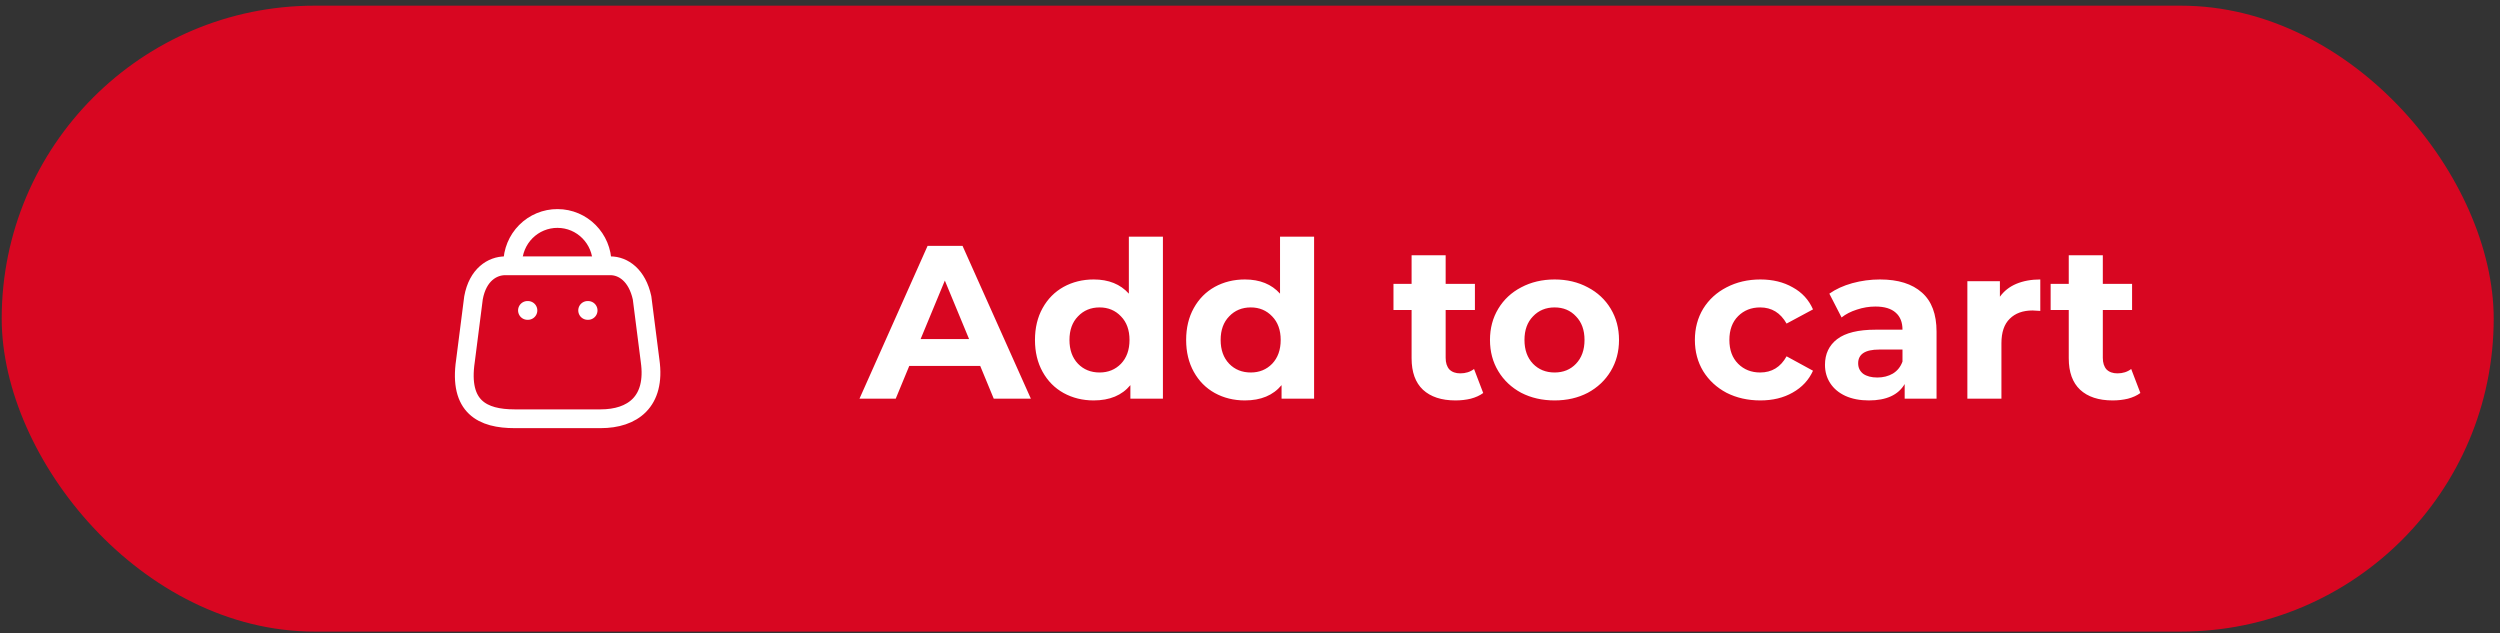 <svg width="229" height="58" viewBox="0 0 229 58" fill="none" xmlns="http://www.w3.org/2000/svg">
<rect x="0" y="0" width="229" height="58" fill="#333333" stroke="none"/>
<rect x="0.156" y="0.52" width="228.267" height="57.333" rx="28.667" fill="#D80621"/>
<path d="M89.788 33.52H83.288L82.048 36.52H78.728L84.968 22.52H88.168L94.428 36.52H91.028L89.788 33.52ZM88.768 31.059L86.548 25.7L84.328 31.059H88.768ZM106.523 21.68V36.52H103.543V35.279C102.77 36.213 101.65 36.679 100.183 36.679C99.17 36.679 98.25 36.453 97.423 35.999C96.61 35.546 95.97 34.9 95.503 34.059C95.036 33.219 94.803 32.246 94.803 31.14C94.803 30.033 95.036 29.059 95.503 28.22C95.97 27.38 96.61 26.733 97.423 26.279C98.25 25.826 99.17 25.599 100.183 25.599C101.556 25.599 102.63 26.033 103.403 26.899V21.68H106.523ZM100.723 34.12C101.51 34.12 102.163 33.853 102.683 33.319C103.203 32.773 103.463 32.046 103.463 31.14C103.463 30.233 103.203 29.513 102.683 28.98C102.163 28.433 101.51 28.16 100.723 28.16C99.923 28.16 99.263 28.433 98.743 28.98C98.223 29.513 97.963 30.233 97.963 31.14C97.963 32.046 98.223 32.773 98.743 33.319C99.263 33.853 99.923 34.12 100.723 34.12ZM120.371 21.68V36.52H117.391V35.279C116.617 36.213 115.497 36.679 114.031 36.679C113.017 36.679 112.097 36.453 111.271 35.999C110.457 35.546 109.817 34.9 109.351 34.059C108.884 33.219 108.651 32.246 108.651 31.14C108.651 30.033 108.884 29.059 109.351 28.22C109.817 27.38 110.457 26.733 111.271 26.279C112.097 25.826 113.017 25.599 114.031 25.599C115.404 25.599 116.477 26.033 117.251 26.899V21.68H120.371ZM114.571 34.12C115.357 34.12 116.011 33.853 116.531 33.319C117.051 32.773 117.311 32.046 117.311 31.14C117.311 30.233 117.051 29.513 116.531 28.98C116.011 28.433 115.357 28.16 114.571 28.16C113.771 28.16 113.111 28.433 112.591 28.98C112.071 29.513 111.811 30.233 111.811 31.14C111.811 32.046 112.071 32.773 112.591 33.319C113.111 33.853 113.771 34.12 114.571 34.12ZM135.862 35.999C135.556 36.226 135.176 36.4 134.722 36.52C134.282 36.626 133.816 36.679 133.322 36.679C132.042 36.679 131.049 36.353 130.342 35.7C129.649 35.046 129.302 34.086 129.302 32.819V28.399H127.642V26H129.302V23.38H132.422V26H135.102V28.399H132.422V32.779C132.422 33.233 132.536 33.586 132.762 33.84C133.002 34.08 133.336 34.2 133.762 34.2C134.256 34.2 134.676 34.066 135.022 33.8L135.862 35.999ZM142.402 36.679C141.268 36.679 140.248 36.446 139.342 35.98C138.448 35.499 137.748 34.84 137.242 33.999C136.735 33.16 136.482 32.206 136.482 31.14C136.482 30.073 136.735 29.119 137.242 28.279C137.748 27.439 138.448 26.786 139.342 26.32C140.248 25.84 141.268 25.599 142.402 25.599C143.535 25.599 144.548 25.84 145.442 26.32C146.335 26.786 147.035 27.439 147.542 28.279C148.048 29.119 148.302 30.073 148.302 31.14C148.302 32.206 148.048 33.16 147.542 33.999C147.035 34.84 146.335 35.499 145.442 35.98C144.548 36.446 143.535 36.679 142.402 36.679ZM142.402 34.12C143.202 34.12 143.855 33.853 144.362 33.319C144.882 32.773 145.142 32.046 145.142 31.14C145.142 30.233 144.882 29.513 144.362 28.98C143.855 28.433 143.202 28.16 142.402 28.16C141.602 28.16 140.942 28.433 140.422 28.98C139.902 29.513 139.642 30.233 139.642 31.14C139.642 32.046 139.902 32.773 140.422 33.319C140.942 33.853 141.602 34.12 142.402 34.12ZM161.251 36.679C160.105 36.679 159.071 36.446 158.151 35.98C157.245 35.499 156.531 34.84 156.011 33.999C155.505 33.16 155.251 32.206 155.251 31.14C155.251 30.073 155.505 29.119 156.011 28.279C156.531 27.439 157.245 26.786 158.151 26.32C159.071 25.84 160.105 25.599 161.251 25.599C162.385 25.599 163.371 25.84 164.211 26.32C165.065 26.786 165.685 27.459 166.071 28.34L163.651 29.64C163.091 28.653 162.285 28.16 161.231 28.16C160.418 28.16 159.745 28.426 159.211 28.959C158.678 29.493 158.411 30.22 158.411 31.14C158.411 32.059 158.678 32.786 159.211 33.319C159.745 33.853 160.418 34.12 161.231 34.12C162.298 34.12 163.105 33.626 163.651 32.639L166.071 33.959C165.685 34.813 165.065 35.48 164.211 35.959C163.371 36.44 162.385 36.679 161.251 36.679ZM172.208 25.599C173.874 25.599 175.154 26 176.048 26.799C176.941 27.586 177.388 28.779 177.388 30.38V36.52H174.468V35.179C173.881 36.179 172.788 36.679 171.188 36.679C170.361 36.679 169.641 36.539 169.028 36.26C168.428 35.98 167.968 35.593 167.648 35.099C167.328 34.606 167.168 34.046 167.168 33.419C167.168 32.419 167.541 31.633 168.288 31.059C169.048 30.486 170.214 30.2 171.788 30.2H174.268C174.268 29.52 174.061 29 173.648 28.64C173.234 28.266 172.614 28.079 171.788 28.079C171.214 28.079 170.648 28.173 170.088 28.36C169.541 28.533 169.074 28.773 168.688 29.079L167.568 26.899C168.154 26.486 168.854 26.166 169.668 25.939C170.494 25.713 171.341 25.599 172.208 25.599ZM171.968 34.58C172.501 34.58 172.974 34.459 173.388 34.219C173.801 33.966 174.094 33.599 174.268 33.12V32.02H172.128C170.848 32.02 170.208 32.44 170.208 33.279C170.208 33.679 170.361 33.999 170.668 34.239C170.988 34.466 171.421 34.58 171.968 34.58ZM183.191 27.18C183.565 26.66 184.065 26.266 184.691 26C185.331 25.733 186.065 25.599 186.891 25.599V28.48C186.545 28.453 186.311 28.439 186.191 28.439C185.298 28.439 184.598 28.693 184.091 29.2C183.585 29.693 183.331 30.439 183.331 31.439V36.52H180.211V25.759H183.191V27.18ZM196.058 35.999C195.751 36.226 195.371 36.4 194.918 36.52C194.478 36.626 194.011 36.679 193.518 36.679C192.238 36.679 191.244 36.353 190.538 35.7C189.844 35.046 189.498 34.086 189.498 32.819V28.399H187.838V26H189.498V23.38H192.618V26H195.298V28.399H192.618V32.779C192.618 33.233 192.731 33.586 192.958 33.84C193.198 34.08 193.531 34.2 193.958 34.2C194.451 34.2 194.871 34.066 195.218 33.8L196.058 35.999Z" fill="white"/>
<path fill-rule="evenodd" clip-rule="evenodd" d="M55.023 38.358H47.129C44.23 38.358 42.005 37.301 42.637 33.047L43.373 27.281C43.762 25.158 45.104 24.346 46.281 24.346H55.905C57.1 24.346 58.363 25.219 58.813 27.281L59.549 33.047C60.086 36.821 57.922 38.358 55.023 38.358Z" stroke="white" stroke-width="1.72" stroke-linecap="round" stroke-linejoin="round"/>
<path d="M55.153 24.136C55.153 21.859 53.324 20.013 51.067 20.013C49.981 20.008 48.937 20.441 48.167 21.214C47.398 21.988 46.965 23.04 46.965 24.136" stroke="white" stroke-width="1.72" stroke-linecap="round" stroke-linejoin="round"/>
<path d="M53.872 28.435H53.828" stroke="white" stroke-width="1.72" stroke-linecap="round" stroke-linejoin="round"/>
<path d="M48.359 28.435H48.315" stroke="white" stroke-width="1.72" stroke-linecap="round" stroke-linejoin="round"/>
</svg>
